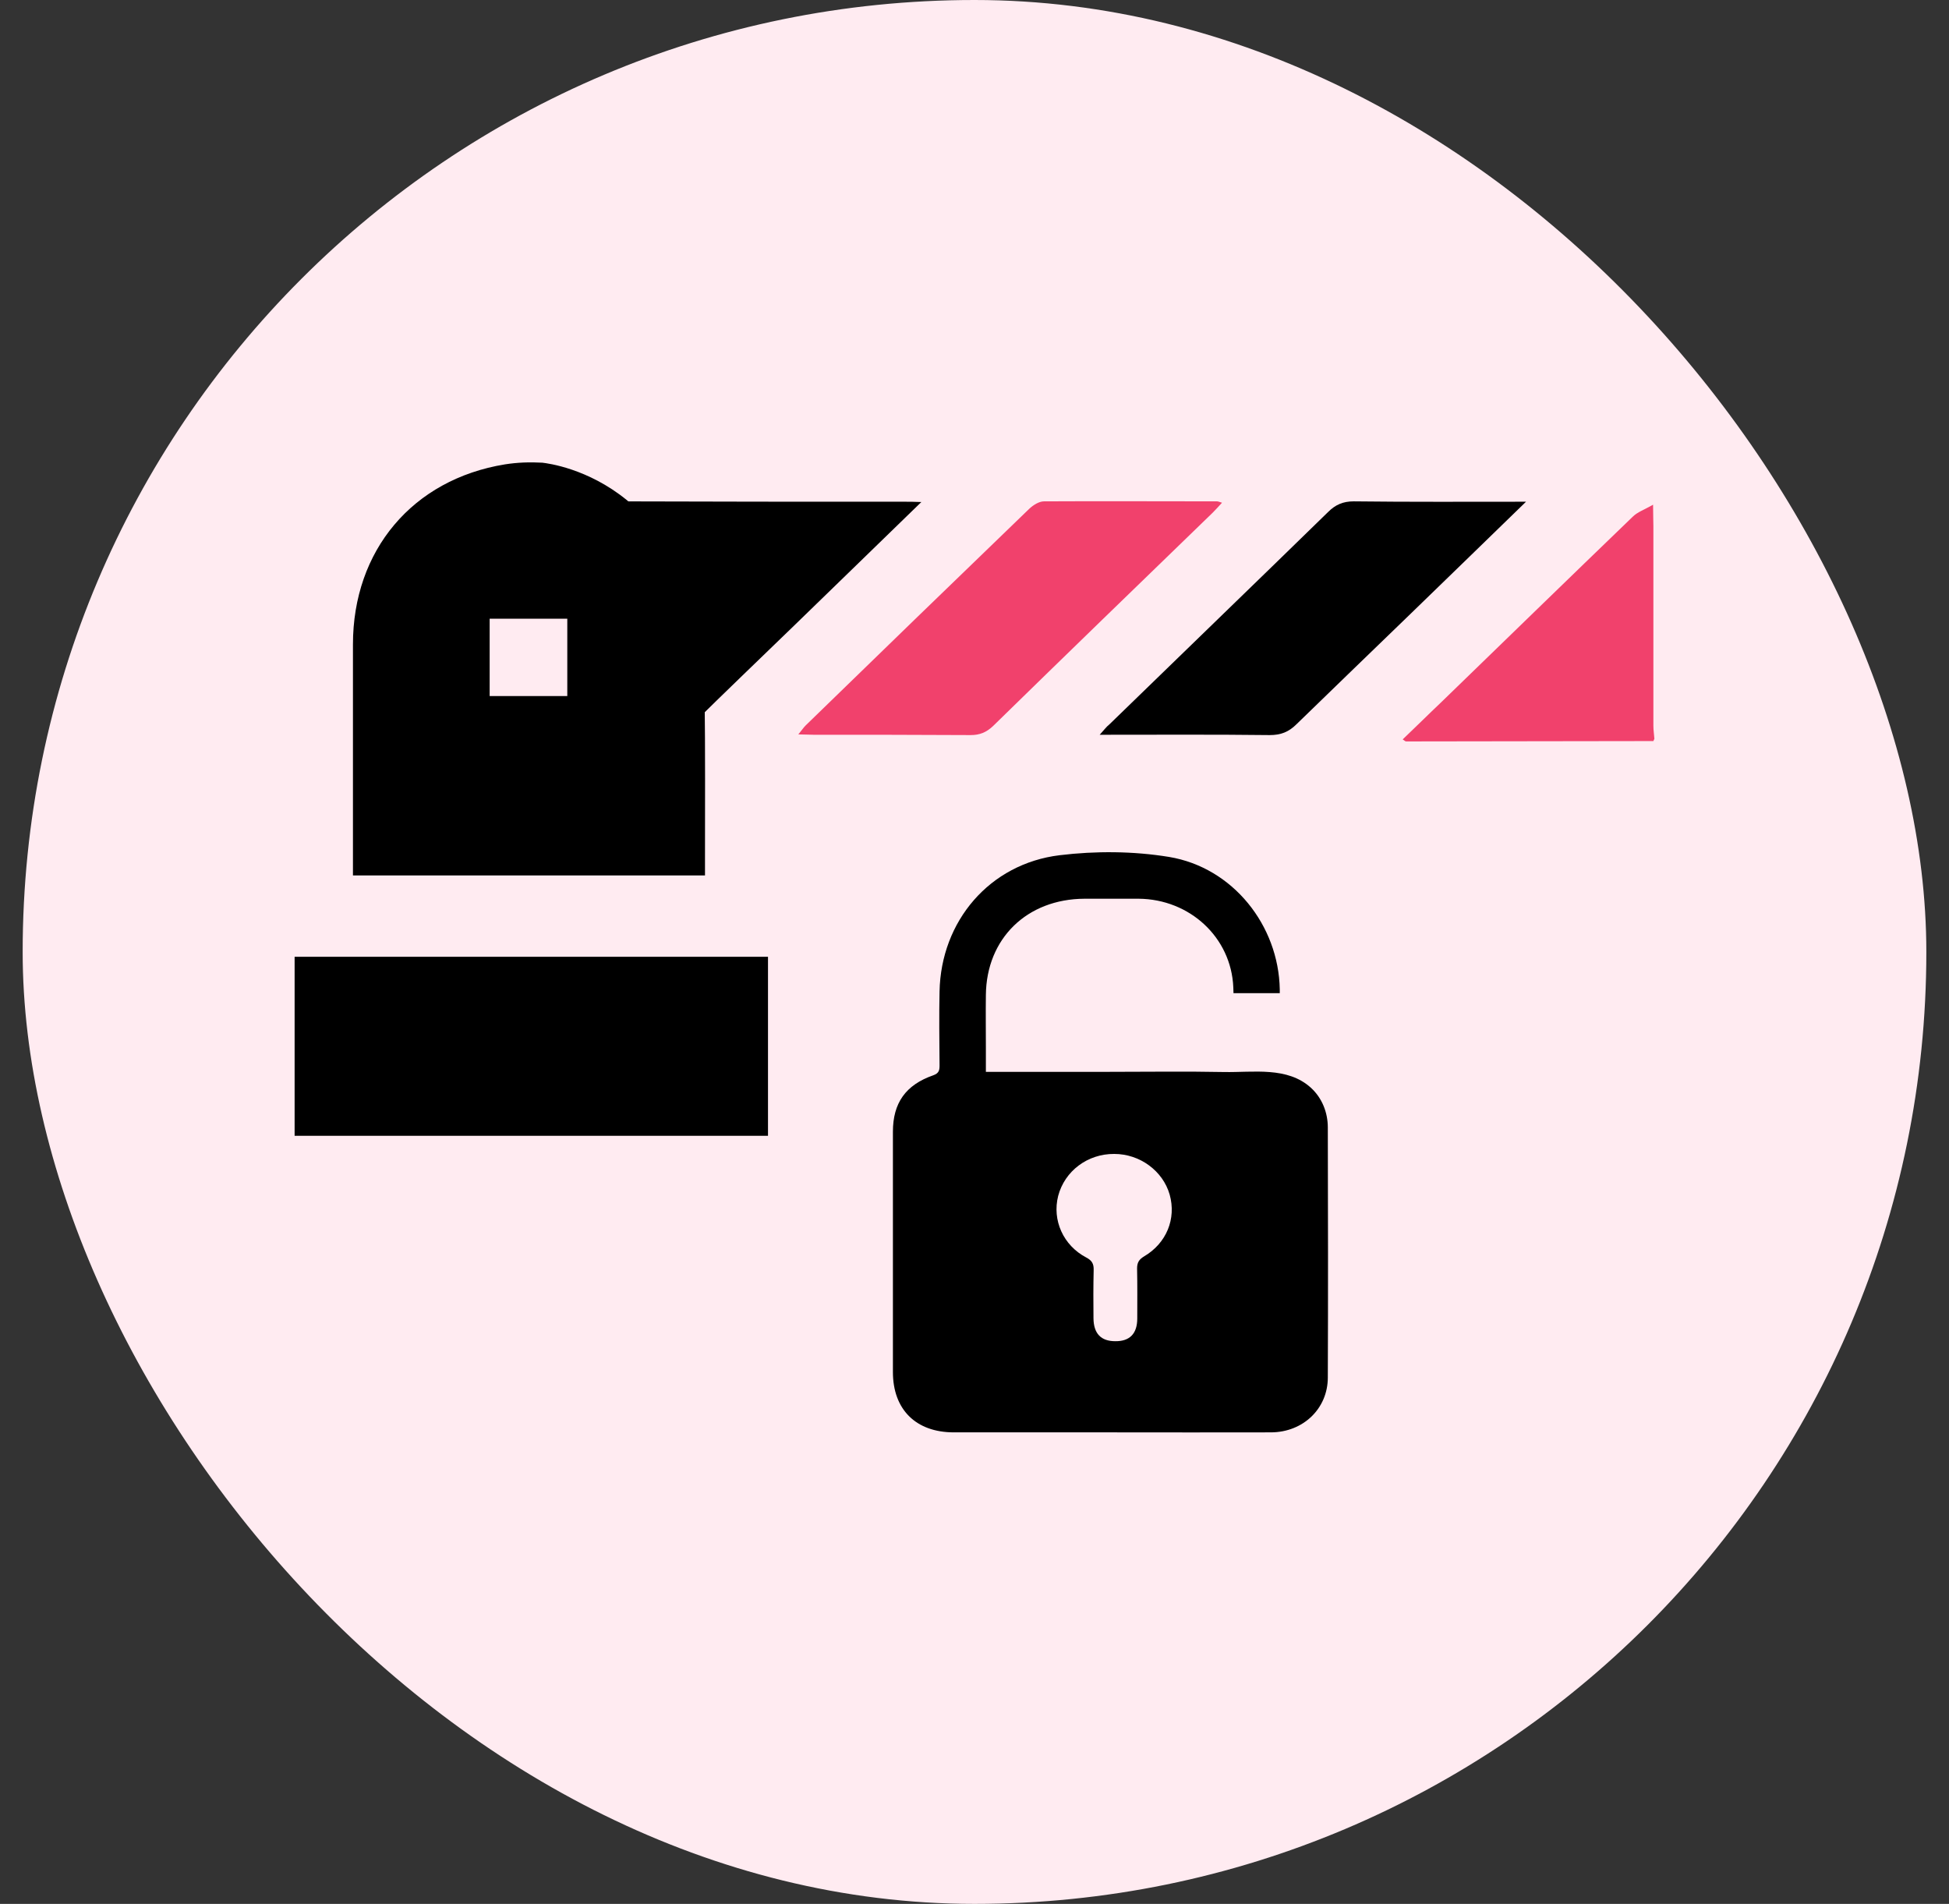 <svg width="43" height="42" viewBox="0 0 43 42" fill="none" xmlns="http://www.w3.org/2000/svg">
<rect x="0" y="0" width="43" height="42" fill="#333333" stroke="none"/>
<rect x="0.5" width="42" height="42" rx="21" fill="#FFEBF1"/>
<g clip-path="url(#clip0_256_13887)">
<path d="M7.787 19.312C10.398 19.312 12.965 19.312 15.554 19.312C15.554 19.187 15.554 19.084 15.554 18.974C15.554 17.775 15.561 16.584 15.546 15.385C15.495 10.648 12.207 10.236 11.965 10.207C11.693 10.192 11.42 10.2 11.141 10.244C9.104 10.575 7.787 12.141 7.787 14.215C7.787 15.811 7.787 17.407 7.787 19.011C7.787 19.106 7.787 19.209 7.787 19.312ZM10.803 13.649C11.376 13.649 11.935 13.649 12.516 13.649C12.516 14.208 12.516 14.767 12.516 15.355C11.957 15.355 11.391 15.355 10.803 15.355C10.803 14.782 10.803 14.23 10.803 13.649Z" fill="black"/>
<path d="M6.5 25.056C9.986 25.056 13.458 25.056 16.944 25.056C16.944 23.732 16.944 22.423 16.944 21.107C13.458 21.107 9.993 21.107 6.5 21.107C6.5 22.438 6.5 23.732 6.5 25.056Z" fill="black"/>
<path d="M30.947 16.311C30.991 16.341 31.006 16.356 31.021 16.356C32.837 16.356 34.654 16.348 36.478 16.348C36.485 16.334 36.493 16.311 36.5 16.297C36.493 16.201 36.478 16.106 36.478 16.01C36.478 14.399 36.478 12.928 36.478 11.612C36.478 11.487 36.471 11.362 36.471 11.134C36.279 11.244 36.125 11.296 36.022 11.399C34.61 12.759 33.198 14.134 31.786 15.502C31.506 15.767 31.234 16.039 30.947 16.311Z" fill="#F1416C"/>
<path d="M13.546 16.451C13.62 16.275 13.693 16.187 13.906 16.201C14.186 16.223 14.473 16.194 14.759 16.209C14.965 16.223 15.105 16.15 15.245 16.01C15.995 15.267 16.76 14.539 17.517 13.804C18.437 12.914 19.356 12.016 20.327 11.075C20.158 11.068 20.062 11.068 19.967 11.068C17.826 11.068 15.679 11.068 13.539 11.06C13.384 11.06 13.193 10.987 13.075 10.884C12.81 10.656 12.766 11.443 12.472 11.288C12.685 11.391 15.326 12.061 13.546 16.451Z" fill="black"/>
<path d="M24.262 16.209C25.549 16.209 26.784 16.201 28.013 16.216C28.255 16.216 28.432 16.15 28.608 15.973C29.447 15.157 30.293 14.341 31.138 13.524C31.962 12.723 32.793 11.921 33.668 11.068C32.352 11.068 31.109 11.075 29.866 11.06C29.631 11.06 29.462 11.134 29.3 11.296C27.696 12.862 26.086 14.414 24.475 15.981C24.409 16.032 24.357 16.106 24.262 16.209Z" fill="black"/>
<path d="M17.613 16.201C17.753 16.201 17.849 16.209 17.952 16.209C19.106 16.209 20.261 16.209 21.416 16.216C21.614 16.216 21.761 16.157 21.909 16.017C23.519 14.443 25.137 12.877 26.755 11.31C26.821 11.244 26.88 11.178 26.961 11.09C26.902 11.075 26.88 11.06 26.851 11.06C25.578 11.06 24.306 11.053 23.034 11.06C22.923 11.06 22.798 11.141 22.71 11.222C21.063 12.811 19.415 14.407 17.775 16.003C17.724 16.054 17.687 16.113 17.613 16.201Z" fill="#F1416C"/>
<path d="M29.295 24.871C29.295 24.546 29.171 24.225 28.925 23.999C28.405 23.523 27.652 23.661 27.01 23.649C26.155 23.632 25.291 23.645 24.431 23.645C24.206 23.645 21.751 23.645 21.751 23.645C21.751 23.461 21.751 23.29 21.751 23.119C21.751 22.731 21.746 22.338 21.751 21.95C21.763 20.703 22.657 19.831 23.929 19.826C24.325 19.826 24.725 19.826 25.121 19.826C26.248 19.835 27.163 20.678 27.21 21.779C27.21 21.821 27.214 21.863 27.214 21.909H28.235C28.235 21.879 28.235 21.85 28.235 21.825C28.21 20.415 27.201 19.138 25.793 18.904C25.006 18.775 24.172 18.77 23.38 18.866C21.831 19.054 20.759 20.323 20.729 21.871C20.717 22.413 20.725 22.956 20.729 23.498C20.729 23.603 20.721 23.674 20.593 23.72C19.98 23.933 19.7 24.333 19.7 24.967C19.7 26.733 19.7 28.502 19.7 30.267C19.7 31.093 20.206 31.598 21.044 31.598C22.202 31.598 23.355 31.598 24.512 31.598C25.691 31.598 26.865 31.602 28.044 31.598C28.754 31.594 29.295 31.072 29.295 30.388C29.303 28.544 29.299 26.707 29.295 24.871ZM25.24 27.717C25.129 27.784 25.087 27.855 25.087 27.98C25.095 28.348 25.091 28.719 25.091 29.086C25.091 29.42 24.925 29.591 24.606 29.587C24.291 29.587 24.129 29.42 24.125 29.082C24.121 28.727 24.121 28.372 24.129 28.018C24.133 27.884 24.095 27.809 23.968 27.742C23.457 27.475 23.21 26.916 23.346 26.382C23.491 25.831 23.997 25.451 24.584 25.456C25.15 25.456 25.657 25.831 25.806 26.353C25.955 26.883 25.738 27.425 25.24 27.717Z" fill="black"/>
</g>
<defs>
<clipPath id="clip0_256_13887">
<rect width="30" height="30" fill="white" transform="translate(6.5 6)"/>
</clipPath>
</defs>
</svg>
